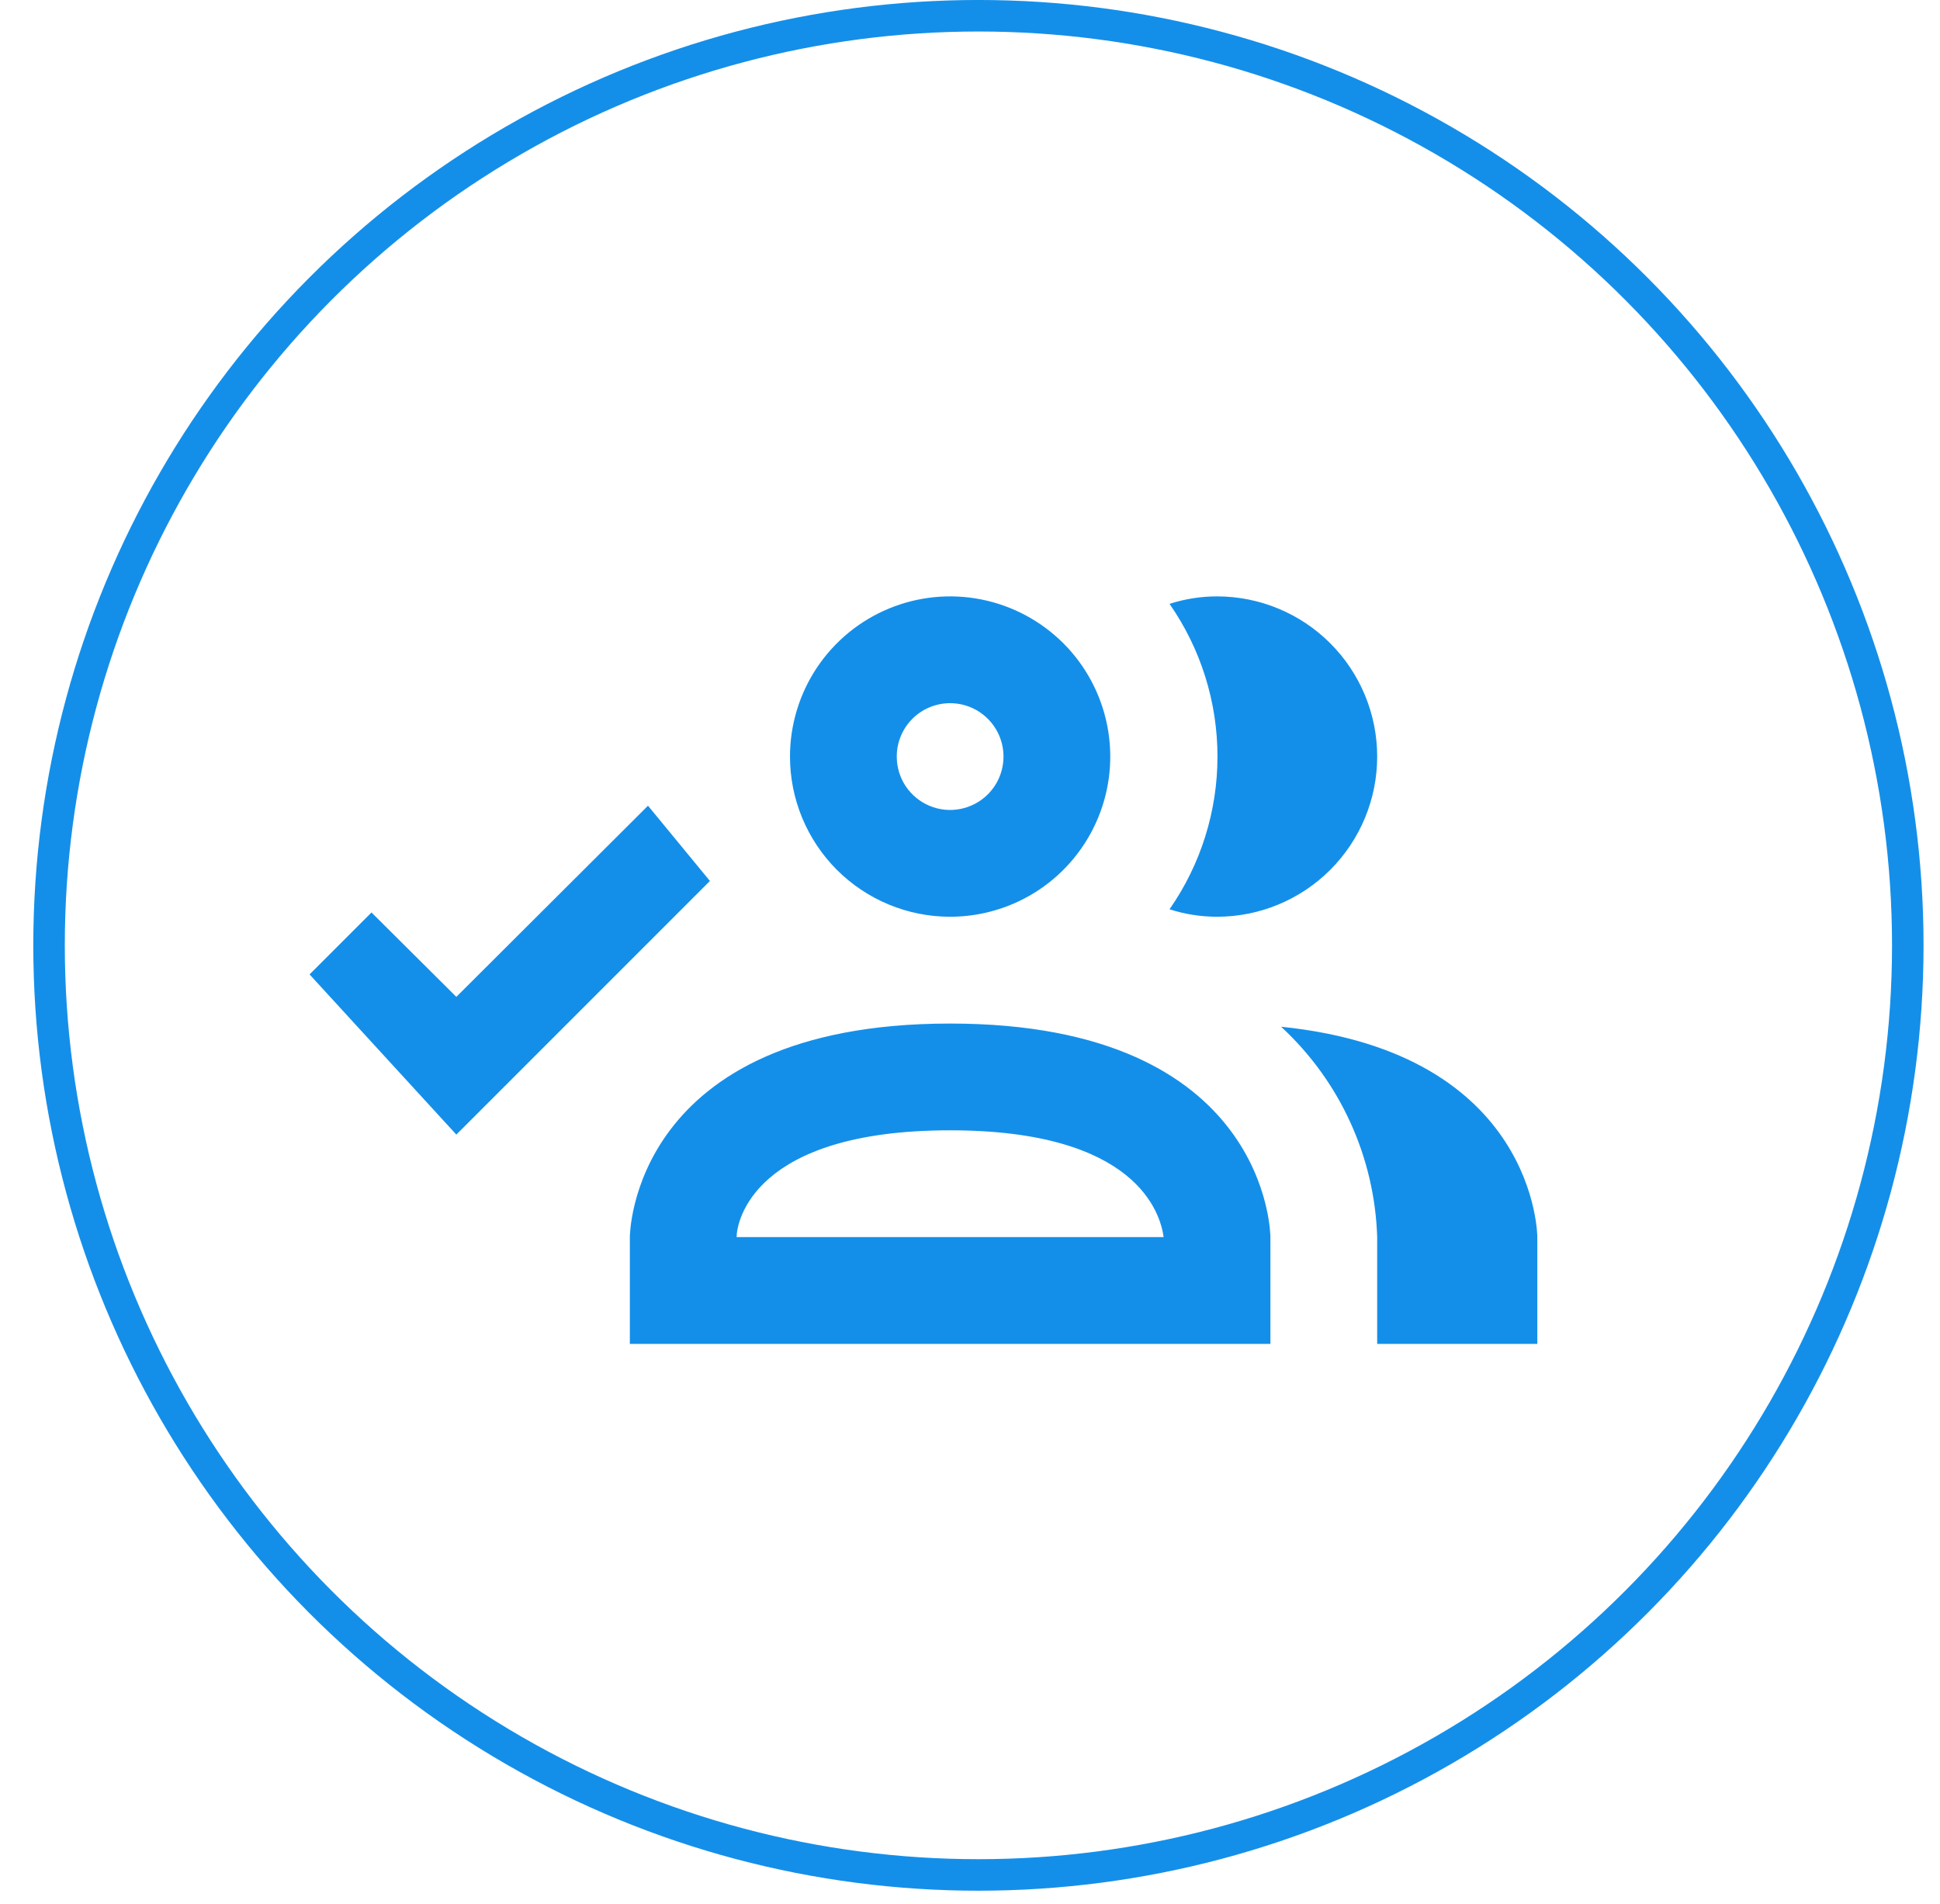 <svg width="53" height="52" viewBox="0 0 53 52" fill="none" xmlns="http://www.w3.org/2000/svg">
<circle cx="26.73" cy="25.82" r="25.39" stroke="#148FE9" stroke-width="0.861"/>
<path d="M25.957 25.039C26.822 25.039 27.668 24.782 28.388 24.302C29.107 23.821 29.668 23.138 29.999 22.338C30.33 21.539 30.417 20.659 30.248 19.811C30.079 18.962 29.663 18.182 29.051 17.57C28.439 16.959 27.659 16.542 26.811 16.373C25.962 16.204 25.082 16.291 24.283 16.622C23.483 16.953 22.8 17.514 22.319 18.233C21.839 18.953 21.582 19.799 21.582 20.664C21.582 21.824 22.043 22.937 22.863 23.758C23.684 24.578 24.797 25.039 25.957 25.039ZM25.957 19.206C26.245 19.206 26.527 19.291 26.767 19.451C27.007 19.612 27.194 19.84 27.304 20.106C27.415 20.372 27.444 20.666 27.387 20.949C27.331 21.232 27.192 21.491 26.988 21.695C26.784 21.899 26.524 22.038 26.241 22.094C25.959 22.151 25.665 22.122 25.399 22.011C25.133 21.901 24.905 21.714 24.744 21.474C24.584 21.234 24.499 20.953 24.499 20.664C24.499 20.277 24.652 19.906 24.926 19.633C25.199 19.359 25.57 19.206 25.957 19.206ZM31.951 24.835C32.804 23.611 33.261 22.156 33.261 20.664C33.261 19.172 32.804 17.717 31.951 16.493C32.37 16.358 32.808 16.289 33.249 16.289C34.409 16.289 35.522 16.75 36.342 17.57C37.163 18.391 37.624 19.504 37.624 20.664C37.624 21.824 37.163 22.937 36.342 23.758C35.522 24.578 34.409 25.039 33.249 25.039C32.808 25.039 32.37 24.97 31.951 24.835ZM25.957 27.956C17.207 27.956 17.207 33.789 17.207 33.789V36.706H34.707V33.789C34.707 33.789 34.707 27.956 25.957 27.956ZM20.124 33.789C20.124 33.366 20.59 30.872 25.957 30.872C31.061 30.872 31.703 33.147 31.79 33.789M41.999 33.789V36.706H37.624V33.789C37.59 32.705 37.34 31.639 36.889 30.652C36.439 29.666 35.796 28.779 34.999 28.043C41.999 28.758 41.999 33.789 41.999 33.789ZM17.703 22.006L19.395 24.062L12.467 30.989L8.457 26.614L10.149 24.922L12.467 27.227L17.703 22.006Z" fill="#148FE9"/>
</svg>

